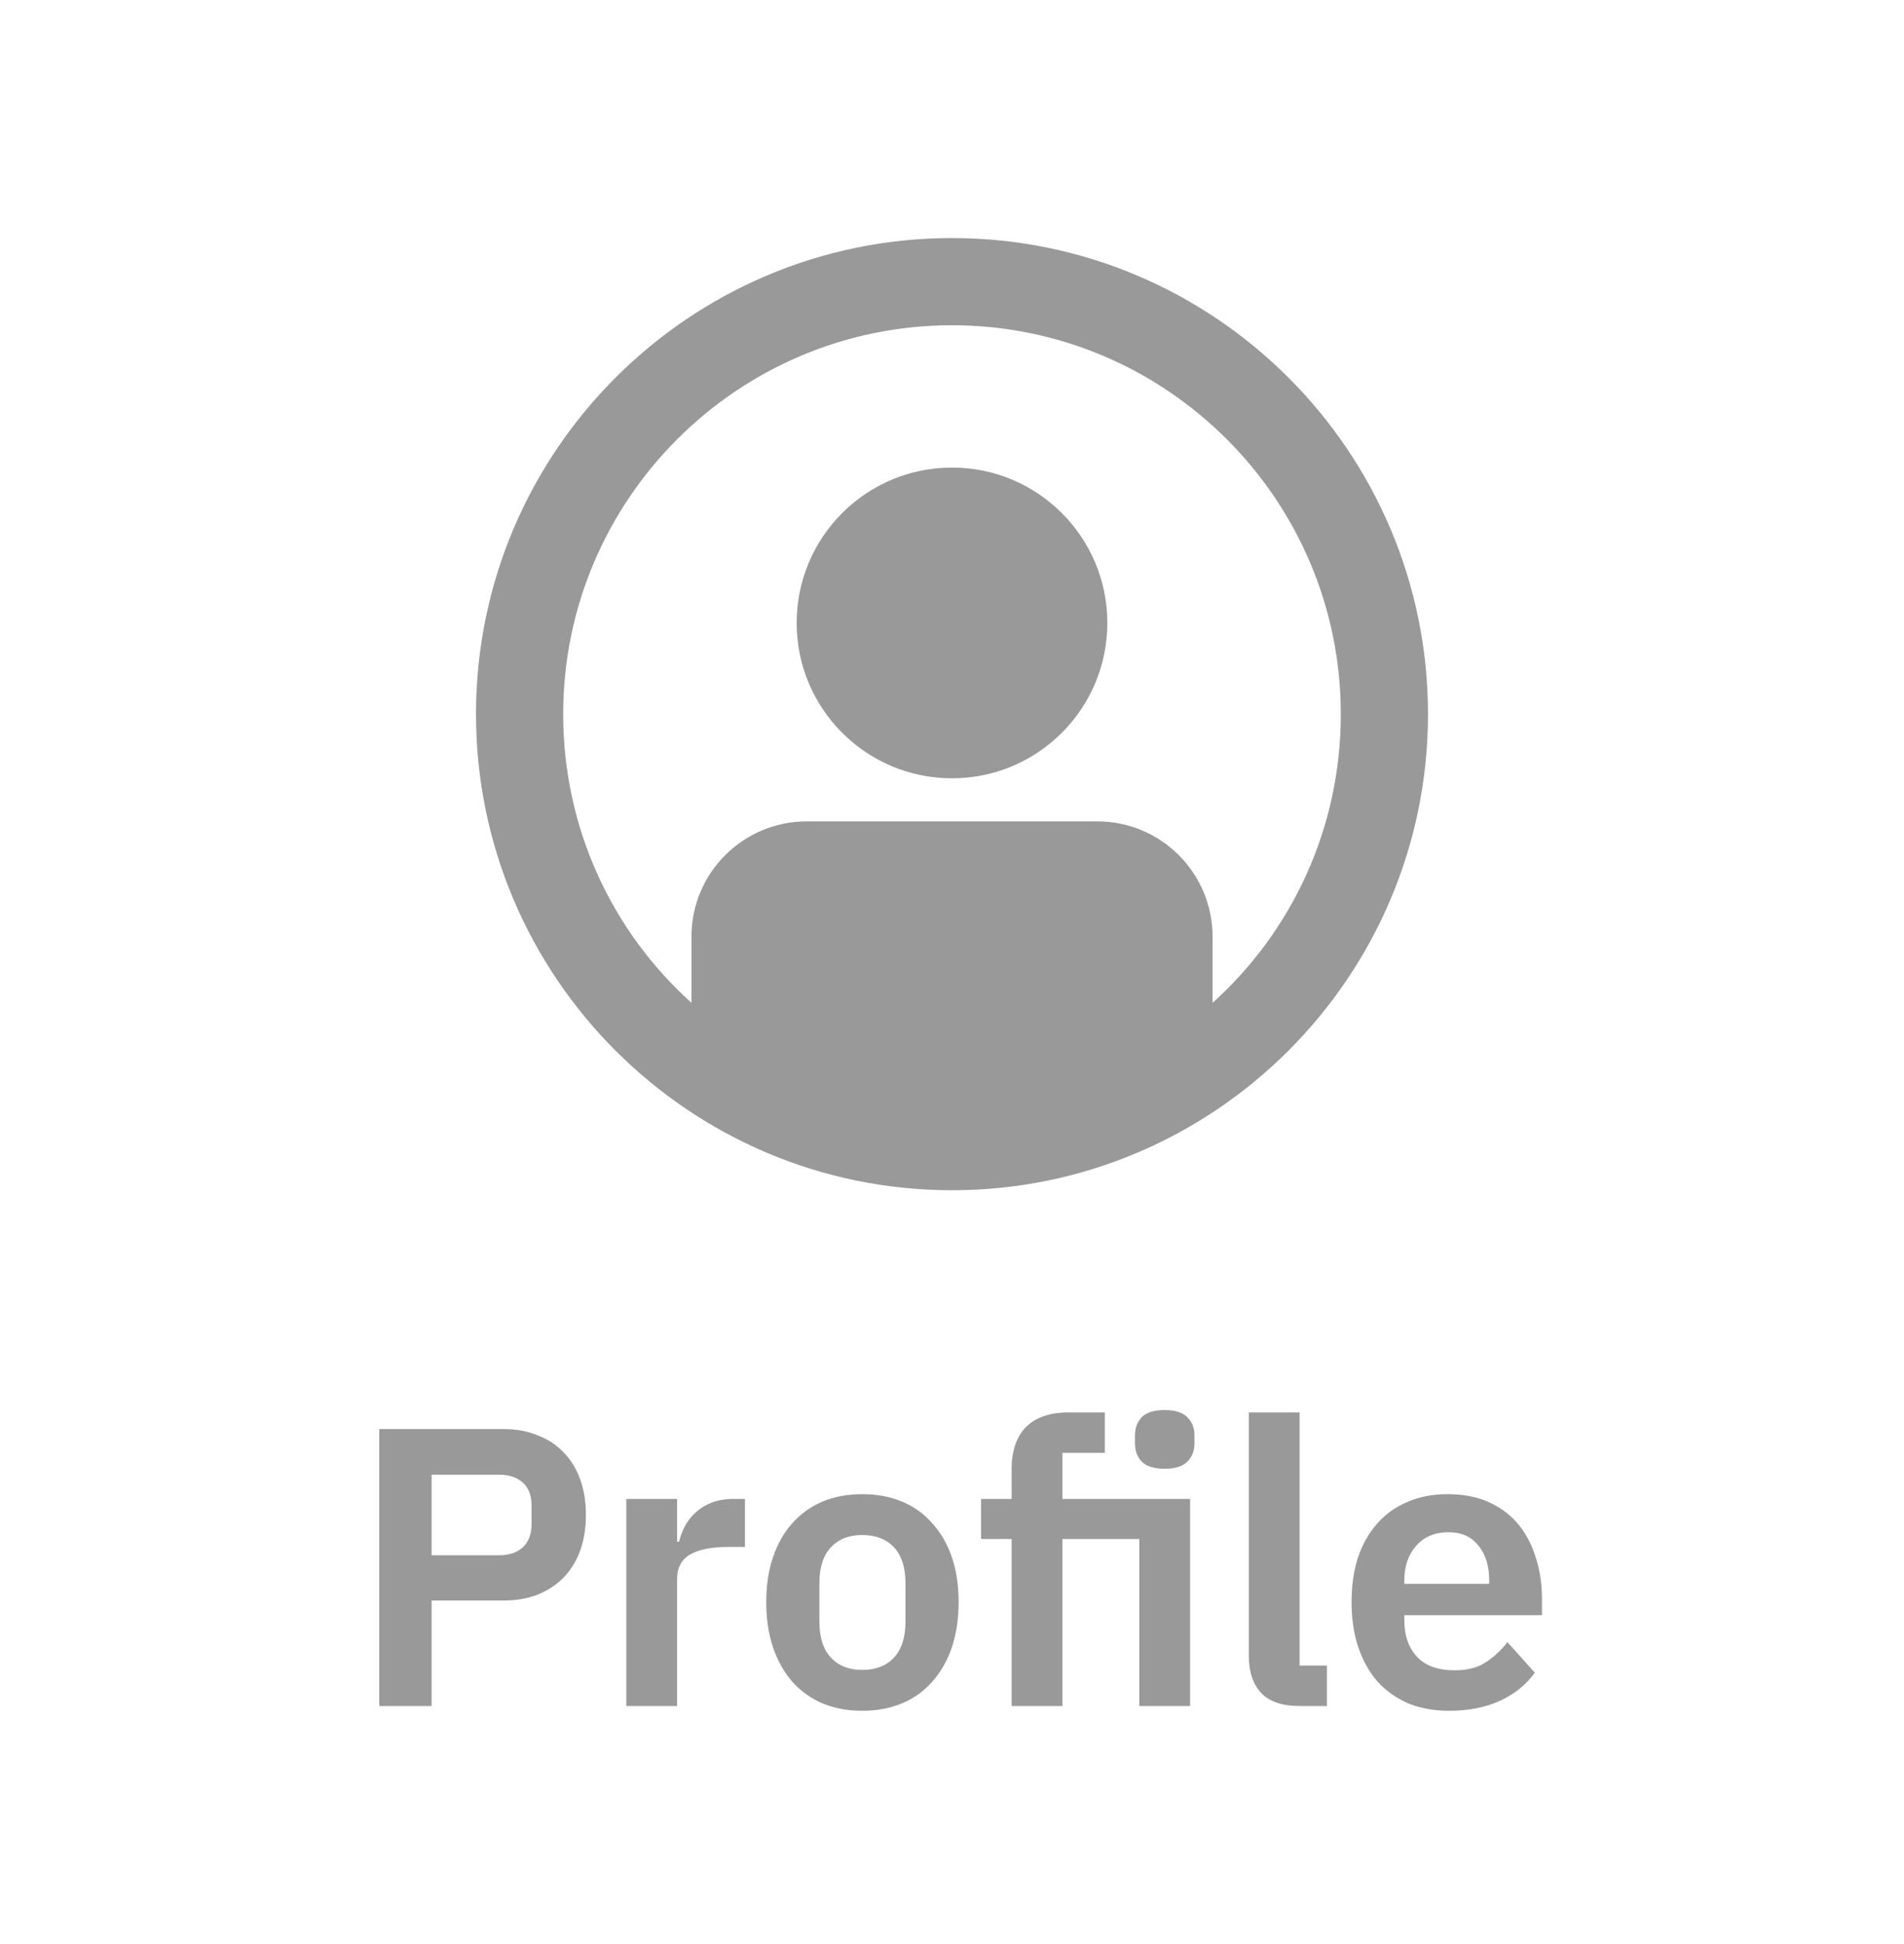 <svg width="48" height="49" viewBox="0 0 48 49" fill="none" xmlns="http://www.w3.org/2000/svg">
<path fill-rule="evenodd" clip-rule="evenodd" d="M24 6C17.381 6 12 11.381 12 18C12 24.619 17.381 30 24 30C30.619 30 36 24.619 36 18C36 11.381 30.619 6 24 6ZM30.569 25.276V23.609C30.569 22.017 29.28 20.703 27.663 20.703H20.337C18.745 20.703 17.432 21.992 17.432 23.609V25.276C15.436 23.482 14.198 20.88 14.198 18C14.198 12.594 18.594 8.198 24 8.198C29.407 8.198 33.802 12.594 33.802 18C33.802 20.88 32.564 23.482 30.569 25.276ZM24 19.617C26.163 19.617 27.916 17.864 27.916 15.701C27.916 13.539 26.163 11.785 24 11.785C21.837 11.785 20.084 13.539 20.084 15.701C20.084 17.864 21.837 19.617 24 19.617Z" fill="#999999"/>
<path d="M9.561 43V36.02H12.701C13.021 36.02 13.308 36.073 13.561 36.18C13.821 36.28 14.041 36.427 14.221 36.62C14.401 36.807 14.538 37.033 14.631 37.3C14.725 37.567 14.771 37.86 14.771 38.18C14.771 38.507 14.725 38.803 14.631 39.07C14.538 39.33 14.401 39.557 14.221 39.75C14.041 39.937 13.821 40.083 13.561 40.19C13.308 40.29 13.021 40.34 12.701 40.34H10.881V43H9.561ZM10.881 39.2H12.581C12.835 39.2 13.034 39.133 13.181 39C13.328 38.86 13.401 38.663 13.401 38.41V37.95C13.401 37.697 13.328 37.503 13.181 37.37C13.034 37.237 12.835 37.17 12.581 37.17H10.881V39.2ZM15.79 43V37.78H17.07V38.86H17.12C17.153 38.72 17.203 38.587 17.27 38.46C17.343 38.327 17.436 38.21 17.55 38.11C17.663 38.01 17.797 37.93 17.95 37.87C18.11 37.81 18.293 37.78 18.5 37.78H18.78V38.99H18.38C17.947 38.99 17.62 39.053 17.4 39.18C17.18 39.307 17.07 39.513 17.07 39.8V43H15.79ZM21.737 43.12C21.363 43.12 21.027 43.057 20.727 42.93C20.433 42.803 20.18 42.62 19.967 42.38C19.76 42.14 19.6 41.853 19.487 41.52C19.373 41.18 19.317 40.8 19.317 40.38C19.317 39.96 19.373 39.583 19.487 39.25C19.6 38.917 19.76 38.633 19.967 38.4C20.18 38.16 20.433 37.977 20.727 37.85C21.027 37.723 21.363 37.66 21.737 37.66C22.11 37.66 22.447 37.723 22.747 37.85C23.047 37.977 23.3 38.16 23.507 38.4C23.72 38.633 23.883 38.917 23.997 39.25C24.11 39.583 24.167 39.96 24.167 40.38C24.167 40.8 24.11 41.18 23.997 41.52C23.883 41.853 23.72 42.14 23.507 42.38C23.3 42.62 23.047 42.803 22.747 42.93C22.447 43.057 22.11 43.12 21.737 43.12ZM21.737 42.09C22.077 42.09 22.343 41.987 22.537 41.78C22.73 41.573 22.827 41.27 22.827 40.87V39.9C22.827 39.507 22.73 39.207 22.537 39C22.343 38.793 22.077 38.69 21.737 38.69C21.403 38.69 21.14 38.793 20.947 39C20.753 39.207 20.657 39.507 20.657 39.9V40.87C20.657 41.27 20.753 41.573 20.947 41.78C21.14 41.987 21.403 42.09 21.737 42.09ZM25.503 38.79H24.733V37.78H25.503V37.03C25.503 36.57 25.623 36.217 25.863 35.97C26.11 35.723 26.47 35.6 26.943 35.6H27.853V36.62H26.783V37.78H30.003V43H28.723V38.79H26.783V43H25.503V38.79ZM29.363 37.02C29.096 37.02 28.903 36.96 28.783 36.84C28.67 36.72 28.613 36.567 28.613 36.38V36.18C28.613 35.993 28.67 35.84 28.783 35.72C28.903 35.6 29.096 35.54 29.363 35.54C29.623 35.54 29.813 35.6 29.933 35.72C30.053 35.84 30.113 35.993 30.113 36.18V36.38C30.113 36.567 30.053 36.72 29.933 36.84C29.813 36.96 29.623 37.02 29.363 37.02ZM32.763 43C32.323 43 32 42.89 31.793 42.67C31.587 42.45 31.483 42.14 31.483 41.74V35.6H32.763V41.98H33.453V43H32.763ZM36.533 43.12C36.146 43.12 35.799 43.057 35.493 42.93C35.193 42.797 34.936 42.613 34.723 42.38C34.516 42.14 34.356 41.853 34.243 41.52C34.129 41.18 34.073 40.8 34.073 40.38C34.073 39.967 34.126 39.593 34.233 39.26C34.346 38.927 34.506 38.643 34.713 38.41C34.919 38.17 35.173 37.987 35.473 37.86C35.773 37.727 36.113 37.66 36.493 37.66C36.899 37.66 37.253 37.73 37.553 37.87C37.853 38.01 38.099 38.2 38.293 38.44C38.486 38.68 38.629 38.96 38.723 39.28C38.823 39.593 38.873 39.93 38.873 40.29V40.71H35.403V40.84C35.403 41.22 35.509 41.527 35.723 41.76C35.936 41.987 36.253 42.1 36.673 42.1C36.993 42.1 37.253 42.033 37.453 41.9C37.659 41.767 37.843 41.597 38.003 41.39L38.693 42.16C38.479 42.46 38.186 42.697 37.813 42.87C37.446 43.037 37.019 43.12 36.533 43.12ZM36.513 38.62C36.173 38.62 35.903 38.733 35.703 38.96C35.503 39.187 35.403 39.48 35.403 39.84V39.92H37.543V39.83C37.543 39.47 37.453 39.18 37.273 38.96C37.099 38.733 36.846 38.62 36.513 38.62Z" fill="#999999"/>
</svg>
